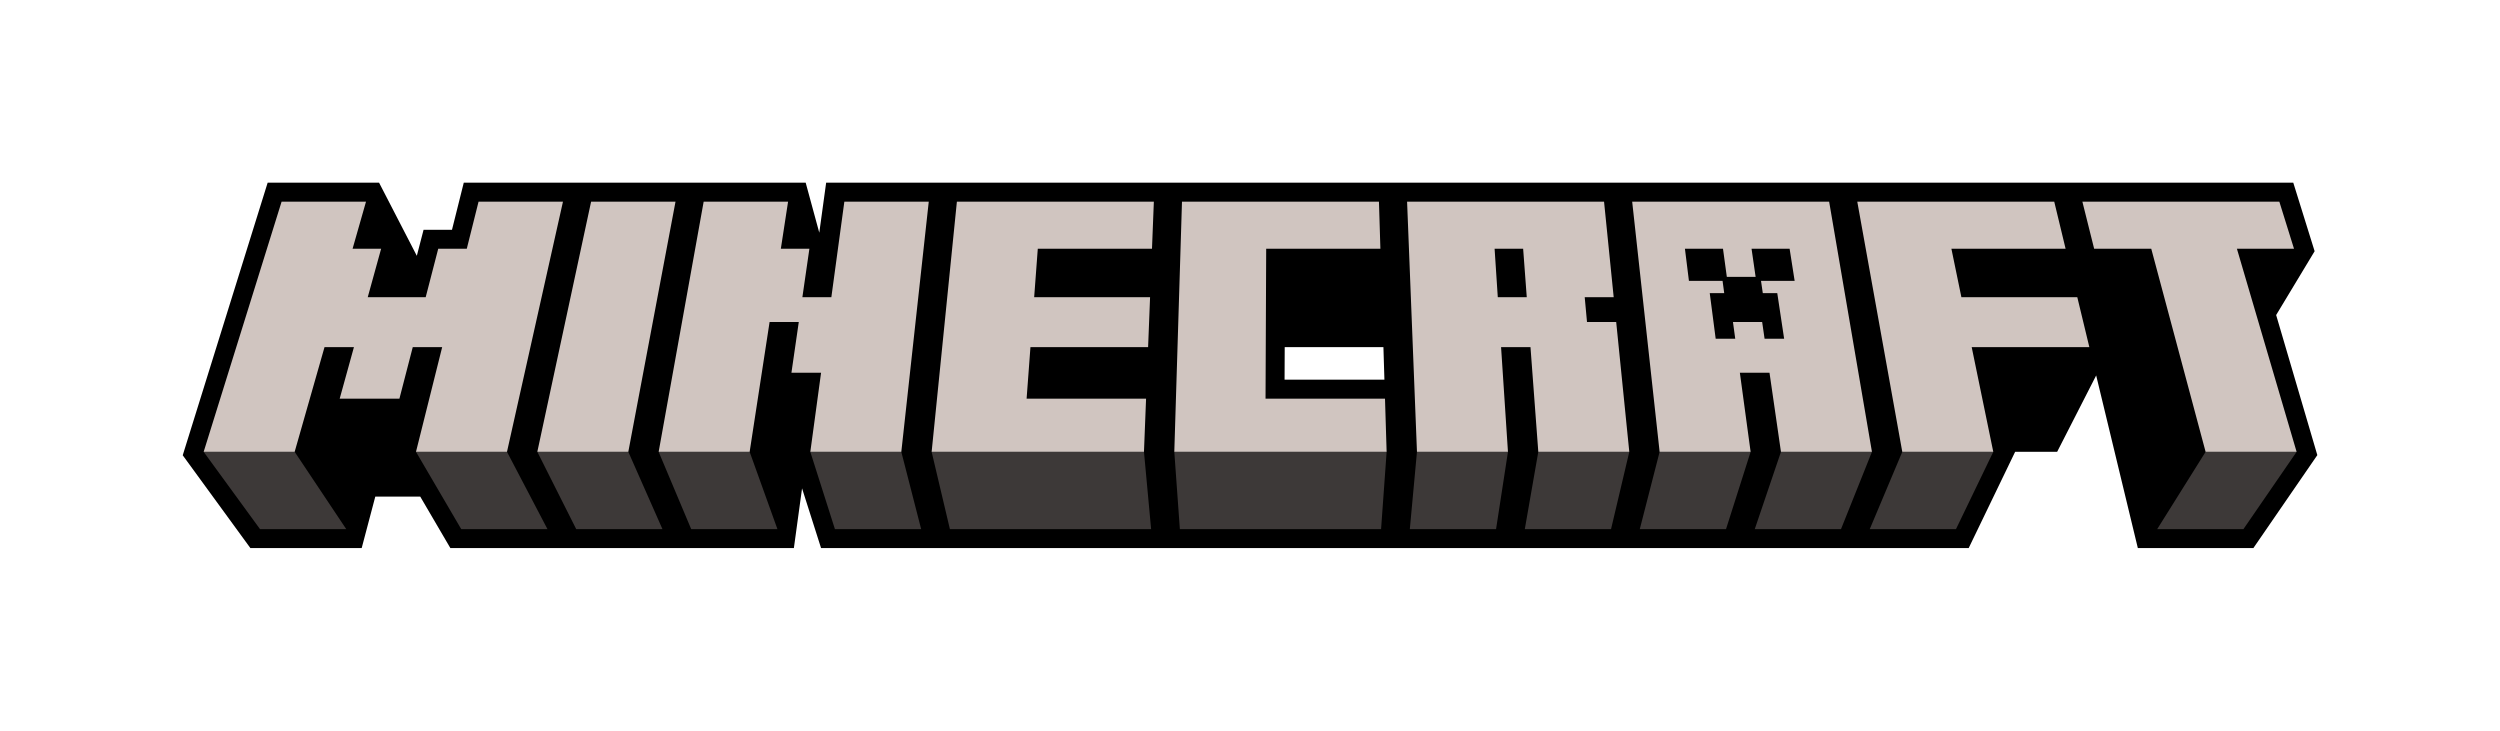 <svg viewBox="0 0 1920 561.26" xmlns="http://www.w3.org/2000/svg">
    <path d="m1748.08 241.947 29.553-49.007-16.395-52.625h-1126.756l-5.274 38.404-10.442-38.404h-262.594l-9.043 36.157h-21.831l-5.177 19.996-28.988-56.154h-85.575l-65.22 209.344 51.97 71.284 85.465.001 10.456-39.55h34.518l23.146 39.549h263.807l6.282-45.869 14.602 45.869h881.365l35.681-73.944h32.266l29.97-58.654 32 132.598h88.725l49.119-71.403zm-761.533 49.663.11-24.988h75.807l.767 24.988z"/>
    <g fill="#3d3938">
        <path d="m199.709 406.391-43.299-59.39h69.889l39.637 59.391z"/>
        <path d="m482.546 347.001h-69.886l29.883 59.391h66.227z"/>
        <path d="m505.842 347.001 25.004 59.391h66.228l-21.346-59.391z"/>
        <path d="m715.501 347.001 14.027 59.391h154.531l-5.49-59.391z"/>
        <path d="m1064.934 347.001-4.268 59.391h-154.531l-4.271-59.391z"/>
        <path d="m1088.229 347.001h69.884l-9.144 59.391h-66.227z"/>
        <path d="m1181.41 347.001-10.365 59.391h66.227l14.024-59.391z"/>
        <path d="m1274.591 347.001-15.243 59.39 66.228.001 18.902-59.391z"/>
        <path d="m1367.773 347.001-20.122 59.391h66.228l23.78-59.391z"/>
        <path d="m1460.954 347.001-24.999 59.391h66.227l28.66-59.391z"/>
        <path d="m1693.909 347.001-37.196 59.391h66.227l40.856-59.391z"/>
        <path d="m622.319 347.001 18.906 59.391h66.228l-15.248-59.391z"/>
        <path d="m319.48 347.001h69.888l31.099 59.391h-66.228z"/>
    </g>
    <path d="m339.582 266.622h-22.59l-10.236 39.54h-45.874l10.93-39.54h-22.59l-22.925 80.378h-69.886l59.858-192.132h64.828l-10.313 36.157h21.927l-10.293 37.235h44.507l9.64-37.235h21.927l9.043-36.157h64.831l-42.996 192.132h-69.888z"
          fill="#d0c5c0"/>
    <path d="m453.97 154.868h64.828l-36.252 192.132h-69.887z" fill="#d0c5c0"/>
    <path d="m734.891 154.868h151.265l-1.428 36.157h-87.707l-2.778 37.235h89.014l-1.515 38.362h-90.36l-2.95 39.54h91.748l-1.613 40.838h-163.069z"
          fill="#d0c5c0"/>
    <path d="m907.766 154.868h151.265l1.111 36.157h-87.707l-.504 115.137h91.747l1.254 40.838h-163.068z"
          fill="#d0c5c0"/>
    <path d="m1175.414 266.622h-22.591l5.29 80.378h-69.885l-7.587-192.133 151.265 0 7.407 73.393h-22.254l1.755 19.037h22.42l10.062 99.703h-69.886zm-27.566-75.597 2.45 37.235h22.255l-2.778-37.235z"
          fill="#d0c5c0"/>
    <path d="m1426.39 154.868h151.265l8.726 36.157h-87.707l7.678 37.235h89.015l9.258 38.362h-90.36l16.576 80.378h-69.887z"
          fill="#d0c5c0"/>
    <path d="m1652.161 191.026h-43.853l-9.043-36.157h151.265l11.265 36.157h-43.853l45.856 155.975h-69.887z"
          fill="#d0c5c0"/>
    <path d="m630.584 286.242h-22.762l5.639-38.944h-22.42l-15.312 99.703h-69.886l34.566-192.132h64.828l-5.553 36.157h21.927l-5.392 37.235h22.253l9.983-73.393h64.828l-21.077 192.132h-69.886z"
          fill="#d0c5c0"/>
    <path d="m1404.78 154.868h-151.265l21.076 192.132h69.886l-8.265-60.759h22.763l8.798 60.759h69.886zm-50.952 70.247h11.113l5.278 35.033h-15.022l-1.861-12.851h-22.42l1.747 12.851h-15.022l-4.56-35.033h11.113l-1.263-9.389h-25.834l-3.071-24.701h29.236l2.936 21.586h22.116l-3.126-21.586h29.235l3.866 24.701h-25.834z"
          fill="#d0c5c0"/>
</svg>